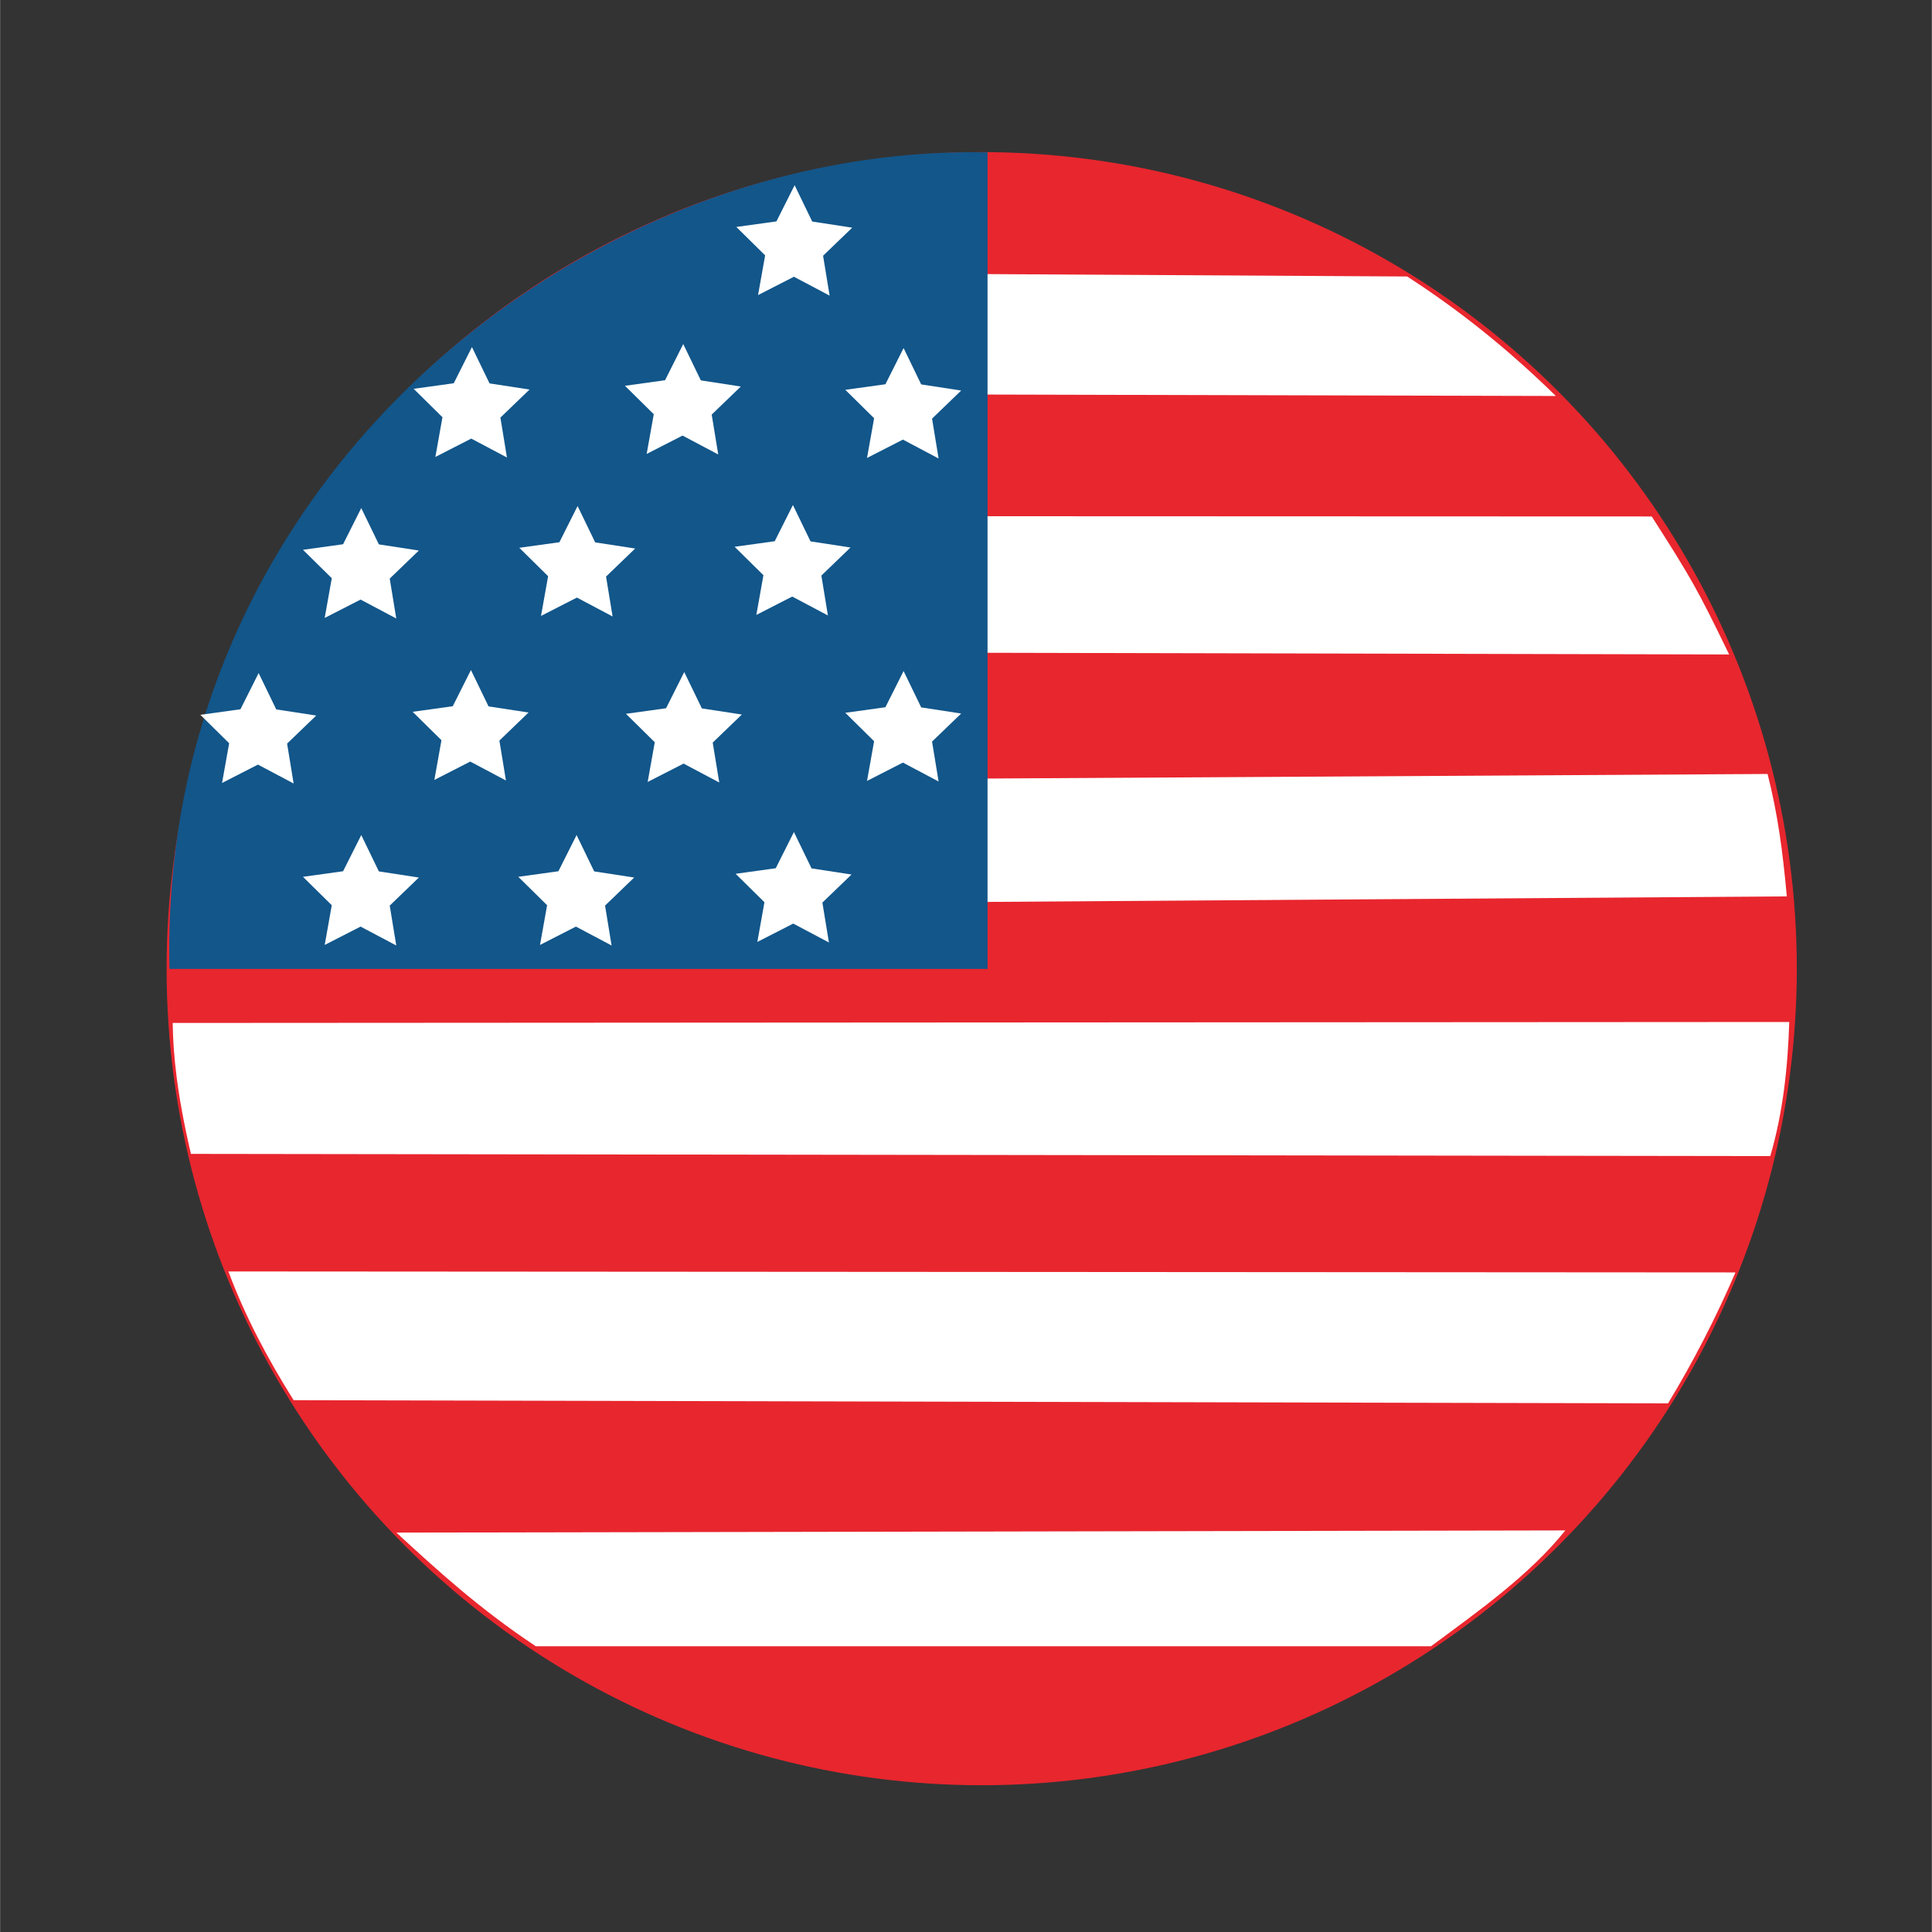 <?xml version="1.0" encoding="UTF-8" standalone="no"?>
<!-- Created with Inkscape (http://www.inkscape.org/) -->

<svg
   width="30"
   height="30"
   viewBox="0 0 7.937 7.938"
   version="1.1"
   id="svg1"
   xml:space="preserve"
   sodipodi:docname="usaFlag.svg"
   inkscape:version="1.3.2 (091e20e, 2023-11-25, custom)"
   inkscape:export-filename="usaFlag.png"
   inkscape:export-xdpi="96"
   inkscape:export-ydpi="96"
   xmlns:inkscape="http://www.inkscape.org/namespaces/inkscape"
   xmlns:sodipodi="http://sodipodi.sourceforge.net/DTD/sodipodi-0.dtd"
   xmlns="http://www.w3.org/2000/svg"
   xmlns:svg="http://www.w3.org/2000/svg"><rect x="0" y="0" width="7.937" height="7.938" fill="#333333" stroke="none"/><sodipodi:namedview
     id="namedview1"
     pagecolor="#ffffff"
     bordercolor="#000000"
     borderopacity="0.25"
     inkscape:showpageshadow="2"
     inkscape:pageopacity="0.0"
     inkscape:pagecheckerboard="0"
     inkscape:deskcolor="#d1d1d1"
     inkscape:document-units="mm"
     inkscape:zoom="22.627417"
     inkscape:cx="11.092738"
     inkscape:cy="11.954524"
     inkscape:window-width="1920"
     inkscape:window-height="1001"
     inkscape:window-x="2391"
     inkscape:window-y="464"
     inkscape:window-maximized="1"
     inkscape:current-layer="layer3" /><defs
     id="defs1" /><g
     inkscape:groupmode="layer"
     id="layer3"
     inkscape:label="fondo"
     style="display:inline"><ellipse
       style="display:inline;fill:#e8262e;fill-opacity:1;stroke:#000000;stroke-width:0"
       id="path1"
       cx="4.033"
       cy="3.98"
       rx="3.349"
       ry="3.355" /></g><g
     inkscape:groupmode="layer"
     id="layer2"
     inkscape:label="rayas"
     style="display:inline"><path
       style="fill:#ffffff;fill-opacity:1;stroke:#000000;stroke-width:0"
       d="M 0.709,4.203 7.351,4.199 C 7.345,4.383 7.326,4.569 7.273,4.75 L 0.784,4.741 C 0.726,4.492 0.711,4.333 0.709,4.203 Z"
       id="path5"
       sodipodi:nodetypes="ccccc" /><path
       style="fill:#ffffff;fill-opacity:1;stroke:#000000;stroke-width:0"
       d="m 4.027,1.126 1e-7,0.495 2.365,0.006 C 6.191,1.43 5.99,1.271 5.781,1.136 Z m 1.12,0.354 z"
       id="path4"
       sodipodi:nodetypes="ccccc" /><path
       style="display:inline;fill:#ffffff;fill-opacity:1;stroke:#000000;stroke-width:0"
       d="m 4.017,3.199 2e-7,0.507 3.324,-0.023 C 7.324,3.496 7.304,3.347 7.262,3.18 Z"
       id="path4-73"
       sodipodi:nodetypes="ccccc" /><path
       style="display:inline;fill:#ffffff;fill-opacity:1;stroke:#000000;stroke-width:0"
       d="m 4.026,2.121 10e-8,0.561 3.078,0.007 C 6.977,2.427 6.95,2.378 6.786,2.122 Z"
       id="path4-7"
       sodipodi:nodetypes="ccccc" /><path
       style="fill:#ffffff;fill-opacity:1;stroke:#000000;stroke-width:0"
       d="m 0.938,5.224 6.192,0.004 c -0.079,0.183 -0.171,0.363 -0.277,0.538 L 1.206,5.753 C 1.096,5.578 1.004,5.402 0.938,5.224 Z"
       id="path6"
       sodipodi:nodetypes="ccccc" /><path
       style="fill:#ffffff;fill-opacity:1;stroke:#000000;stroke-width:0"
       d="M 1.628,6.297 6.431,6.288 C 6.284,6.471 6.079,6.616 5.879,6.764 H 2.201 C 1.965,6.607 1.797,6.452 1.628,6.297 Z"
       id="path7"
       sodipodi:nodetypes="ccccc" /></g><g
     inkscape:groupmode="layer"
     id="layer4"
     inkscape:label="estrellas"
     style="display:inline"><path
       style="display:inline;fill:#12568a;fill-opacity:1;stroke:#000000;stroke-width:0"
       d="M 4.057,0.626 4.057,3.981 H 0.696 C 0.647,2.008 2.357,0.592 4.057,0.626 Z"
       id="path8"
       sodipodi:nodetypes="cccc" /><path
       sodipodi:type="star"
       style="fill:#ffffff;fill-opacity:1;stroke:#000000;stroke-width:0"
       id="path9"
       inkscape:flatsided="false"
       sodipodi:sides="5"
       sodipodi:cx="1.7188771"
       sodipodi:cy="1.5434815"
       sodipodi:r1="0.25024202"
       sodipodi:r2="0.12512101"
       sodipodi:arg1="0.9179497"
       sodipodi:arg2="1.5462682"
       inkscape:rounded="0"
       inkscape:randomized="0"
       d="M 1.871,1.742 1.722,1.669 1.577,1.749 1.601,1.585 1.479,1.472 1.643,1.444 1.713,1.293 1.79,1.44 1.955,1.46 1.839,1.579 Z"
       inkscape:transform-center-x="-0.00053537542"
       inkscape:transform-center-y="-0.023386338"
       transform="rotate(1.802,19.405,50.349)" /><path
       sodipodi:type="star"
       style="display:inline;fill:#ffffff;fill-opacity:1;stroke:#000000;stroke-width:0"
       id="path9-0"
       inkscape:flatsided="false"
       sodipodi:sides="5"
       sodipodi:cx="1.7188771"
       sodipodi:cy="1.5434815"
       sodipodi:r1="0.25024202"
       sodipodi:r2="0.12512101"
       sodipodi:arg1="0.9179497"
       sodipodi:arg2="1.5462682"
       inkscape:rounded="0"
       inkscape:randomized="0"
       d="M 1.871,1.742 1.722,1.669 1.577,1.749 1.601,1.585 1.479,1.472 1.643,1.444 1.713,1.293 1.79,1.44 1.955,1.46 1.839,1.579 Z"
       inkscape:transform-center-x="-0.00053537542"
       inkscape:transform-center-y="-0.023386338"
       transform="rotate(1.802,-1.646,64.919)" /><path
       sodipodi:type="star"
       style="display:inline;fill:#ffffff;fill-opacity:1;stroke:#000000;stroke-width:0"
       id="path9-9"
       inkscape:flatsided="false"
       sodipodi:sides="5"
       sodipodi:cx="1.7188771"
       sodipodi:cy="1.5434815"
       sodipodi:r1="0.25024202"
       sodipodi:r2="0.12512101"
       sodipodi:arg1="0.9179497"
       sodipodi:arg2="1.5462682"
       inkscape:rounded="0"
       inkscape:randomized="0"
       d="M 1.871,1.742 1.722,1.669 1.577,1.749 1.601,1.585 1.479,1.472 1.643,1.444 1.713,1.293 1.79,1.44 1.955,1.46 1.839,1.579 Z"
       inkscape:transform-center-x="-0.00053537542"
       inkscape:transform-center-y="-0.023386338"
       transform="rotate(1.802,-1.573,36.126)" /><path
       sodipodi:type="star"
       style="display:inline;fill:#ffffff;fill-opacity:1;stroke:#000000;stroke-width:0"
       id="path9-5"
       inkscape:flatsided="false"
       sodipodi:sides="5"
       sodipodi:cx="1.7188771"
       sodipodi:cy="1.5434815"
       sodipodi:r1="0.25024202"
       sodipodi:r2="0.12512101"
       sodipodi:arg1="0.9179497"
       sodipodi:arg2="1.5462682"
       inkscape:rounded="0"
       inkscape:randomized="0"
       d="M 1.871,1.742 1.722,1.669 1.577,1.749 1.601,1.585 1.479,1.472 1.643,1.444 1.713,1.293 1.79,1.44 1.955,1.46 1.839,1.579 Z"
       inkscape:transform-center-x="-0.00053537542"
       inkscape:transform-center-y="-0.023386338"
       transform="rotate(1.802,-2.401,8.531)" /><path
       sodipodi:type="star"
       style="display:inline;fill:#ffffff;fill-opacity:1;stroke:#000000;stroke-width:0"
       id="path9-1"
       inkscape:flatsided="false"
       sodipodi:sides="5"
       sodipodi:cx="1.7188771"
       sodipodi:cy="1.5434815"
       sodipodi:r1="0.25024202"
       sodipodi:r2="0.12512101"
       sodipodi:arg1="0.9179497"
       sodipodi:arg2="1.5462682"
       inkscape:rounded="0"
       inkscape:randomized="0"
       d="M 1.871,1.742 1.722,1.669 1.577,1.749 1.601,1.585 1.479,1.472 1.643,1.444 1.713,1.293 1.79,1.44 1.955,1.46 1.839,1.579 Z"
       inkscape:transform-center-x="-0.00053537542"
       inkscape:transform-center-y="-0.023386338"
       transform="rotate(1.802,-23.658,-5.596)" /><path
       sodipodi:type="star"
       style="display:inline;fill:#ffffff;fill-opacity:1;stroke:#000000;stroke-width:0"
       id="path9-3"
       inkscape:flatsided="false"
       sodipodi:sides="5"
       sodipodi:cx="1.7188771"
       sodipodi:cy="1.5434815"
       sodipodi:r1="0.25024202"
       sodipodi:r2="0.12512101"
       sodipodi:arg1="0.9179497"
       sodipodi:arg2="1.5462682"
       inkscape:rounded="0"
       inkscape:randomized="0"
       d="M 1.871,1.742 1.722,1.669 1.577,1.749 1.601,1.585 1.479,1.472 1.643,1.444 1.713,1.293 1.79,1.44 1.955,1.46 1.839,1.579 Z"
       inkscape:transform-center-x="-0.00053537542"
       inkscape:transform-center-y="-0.023386338"
       transform="rotate(1.802,-22.951,22.658)" /><path
       sodipodi:type="star"
       style="display:inline;fill:#ffffff;fill-opacity:1;stroke:#000000;stroke-width:0"
       id="path9-6"
       inkscape:flatsided="false"
       sodipodi:sides="5"
       sodipodi:cx="1.7188771"
       sodipodi:cy="1.5434815"
       sodipodi:r1="0.25024202"
       sodipodi:r2="0.12512101"
       sodipodi:arg1="0.9179497"
       sodipodi:arg2="1.5462682"
       inkscape:rounded="0"
       inkscape:randomized="0"
       d="M 1.871,1.742 1.722,1.669 1.577,1.749 1.601,1.585 1.479,1.472 1.643,1.444 1.713,1.293 1.79,1.44 1.955,1.46 1.839,1.579 Z"
       inkscape:transform-center-x="-0.00053537542"
       inkscape:transform-center-y="-0.023386338"
       transform="rotate(1.802,-22.377,50.783)" /><path
       sodipodi:type="star"
       style="display:inline;fill:#ffffff;fill-opacity:1;stroke:#000000;stroke-width:0"
       id="path9-51"
       inkscape:flatsided="false"
       sodipodi:sides="5"
       sodipodi:cx="1.7188771"
       sodipodi:cy="1.5434815"
       sodipodi:r1="0.25024202"
       sodipodi:r2="0.12512101"
       sodipodi:arg1="0.9179497"
       sodipodi:arg2="1.5462682"
       inkscape:rounded="0"
       inkscape:randomized="0"
       d="M 1.871,1.742 1.722,1.669 1.577,1.749 1.601,1.585 1.479,1.472 1.643,1.444 1.713,1.293 1.79,1.44 1.955,1.46 1.839,1.579 Z"
       inkscape:transform-center-x="-0.00053537542"
       inkscape:transform-center-y="-0.023386338"
       transform="rotate(1.802,-43.837,65.582)" /><path
       sodipodi:type="star"
       style="display:inline;fill:#ffffff;fill-opacity:1;stroke:#000000;stroke-width:0"
       id="path9-19"
       inkscape:flatsided="false"
       sodipodi:sides="5"
       sodipodi:cx="1.7188771"
       sodipodi:cy="1.5434815"
       sodipodi:r1="0.25024202"
       sodipodi:r2="0.12512101"
       sodipodi:arg1="0.9179497"
       sodipodi:arg2="1.5462682"
       inkscape:rounded="0"
       inkscape:randomized="0"
       d="M 1.871,1.742 1.722,1.669 1.577,1.749 1.601,1.585 1.479,1.472 1.643,1.444 1.713,1.293 1.79,1.44 1.955,1.46 1.839,1.579 Z"
       inkscape:transform-center-x="-0.00053537542"
       inkscape:transform-center-y="-0.023386338"
       transform="rotate(1.802,-44.419,36.932)" /><path
       sodipodi:type="star"
       style="display:inline;fill:#ffffff;fill-opacity:1;stroke:#000000;stroke-width:0"
       id="path9-4"
       inkscape:flatsided="false"
       sodipodi:sides="5"
       sodipodi:cx="1.7188771"
       sodipodi:cy="1.5434815"
       sodipodi:r1="0.25024202"
       sodipodi:r2="0.12512101"
       sodipodi:arg1="0.9179497"
       sodipodi:arg2="1.5462682"
       inkscape:rounded="0"
       inkscape:randomized="0"
       d="M 1.871,1.742 1.722,1.669 1.577,1.749 1.601,1.585 1.479,1.472 1.643,1.444 1.713,1.293 1.79,1.44 1.955,1.46 1.839,1.579 Z"
       inkscape:transform-center-x="-0.00053537542"
       inkscape:transform-center-y="-0.023386338"
       transform="rotate(1.802,-44.594,9.063)" /><path
       sodipodi:type="star"
       style="display:inline;fill:#ffffff;fill-opacity:1;stroke:#000000;stroke-width:0"
       id="path9-05"
       inkscape:flatsided="false"
       sodipodi:sides="5"
       sodipodi:cx="1.7188771"
       sodipodi:cy="1.5434815"
       sodipodi:r1="0.25024202"
       sodipodi:r2="0.12512101"
       sodipodi:arg1="0.9179497"
       sodipodi:arg2="1.5462682"
       inkscape:rounded="0"
       inkscape:randomized="0"
       d="M 1.871,1.742 1.722,1.669 1.577,1.749 1.601,1.585 1.479,1.472 1.643,1.444 1.713,1.293 1.79,1.44 1.955,1.46 1.839,1.579 Z"
       inkscape:transform-center-x="-0.00053537542"
       inkscape:transform-center-y="-0.023386338"
       transform="rotate(1.802,-45.425,-18.663)" /><path
       sodipodi:type="star"
       style="display:inline;fill:#ffffff;fill-opacity:1;stroke:#000000;stroke-width:0"
       id="path9-40"
       inkscape:flatsided="false"
       sodipodi:sides="5"
       sodipodi:cx="1.7188771"
       sodipodi:cy="1.5434815"
       sodipodi:r1="0.25024202"
       sodipodi:r2="0.12512101"
       sodipodi:arg1="0.9179497"
       sodipodi:arg2="1.5462682"
       inkscape:rounded="0"
       inkscape:randomized="0"
       d="M 1.871,1.742 1.722,1.669 1.577,1.749 1.601,1.585 1.479,1.472 1.643,1.444 1.713,1.293 1.79,1.44 1.955,1.46 1.839,1.579 Z"
       inkscape:transform-center-x="-0.00053537542"
       inkscape:transform-center-y="-0.023386338"
       transform="rotate(1.802,-66.375,-4.924)" /><path
       sodipodi:type="star"
       style="display:inline;fill:#ffffff;fill-opacity:1;stroke:#000000;stroke-width:0"
       id="path9-8"
       inkscape:flatsided="false"
       sodipodi:sides="5"
       sodipodi:cx="1.7188771"
       sodipodi:cy="1.5434815"
       sodipodi:r1="0.25024202"
       sodipodi:r2="0.12512101"
       sodipodi:arg1="0.9179497"
       sodipodi:arg2="1.5462682"
       inkscape:rounded="0"
       inkscape:randomized="0"
       d="M 1.871,1.742 1.722,1.669 1.577,1.749 1.601,1.585 1.479,1.472 1.643,1.444 1.713,1.293 1.79,1.44 1.955,1.46 1.839,1.579 Z"
       inkscape:transform-center-x="-0.00053537542"
       inkscape:transform-center-y="-0.023386338"
       transform="rotate(1.802,-65.932,23.203)" /><path
       sodipodi:type="star"
       style="display:inline;fill:#ffffff;fill-opacity:1;stroke:#000000;stroke-width:0"
       id="path9-47"
       inkscape:flatsided="false"
       sodipodi:sides="5"
       sodipodi:cx="1.7188771"
       sodipodi:cy="1.5434815"
       sodipodi:r1="0.25024202"
       sodipodi:r2="0.12512101"
       sodipodi:arg1="0.9179497"
       sodipodi:arg2="1.5462682"
       inkscape:rounded="0"
       inkscape:randomized="0"
       d="M 1.871,1.742 1.722,1.669 1.577,1.749 1.601,1.585 1.479,1.472 1.643,1.444 1.713,1.293 1.79,1.44 1.955,1.46 1.839,1.579 Z"
       inkscape:transform-center-x="-0.00053537542"
       inkscape:transform-center-y="-0.023386338"
       transform="rotate(1.802,-65.092,51.587)" /></g></svg>

